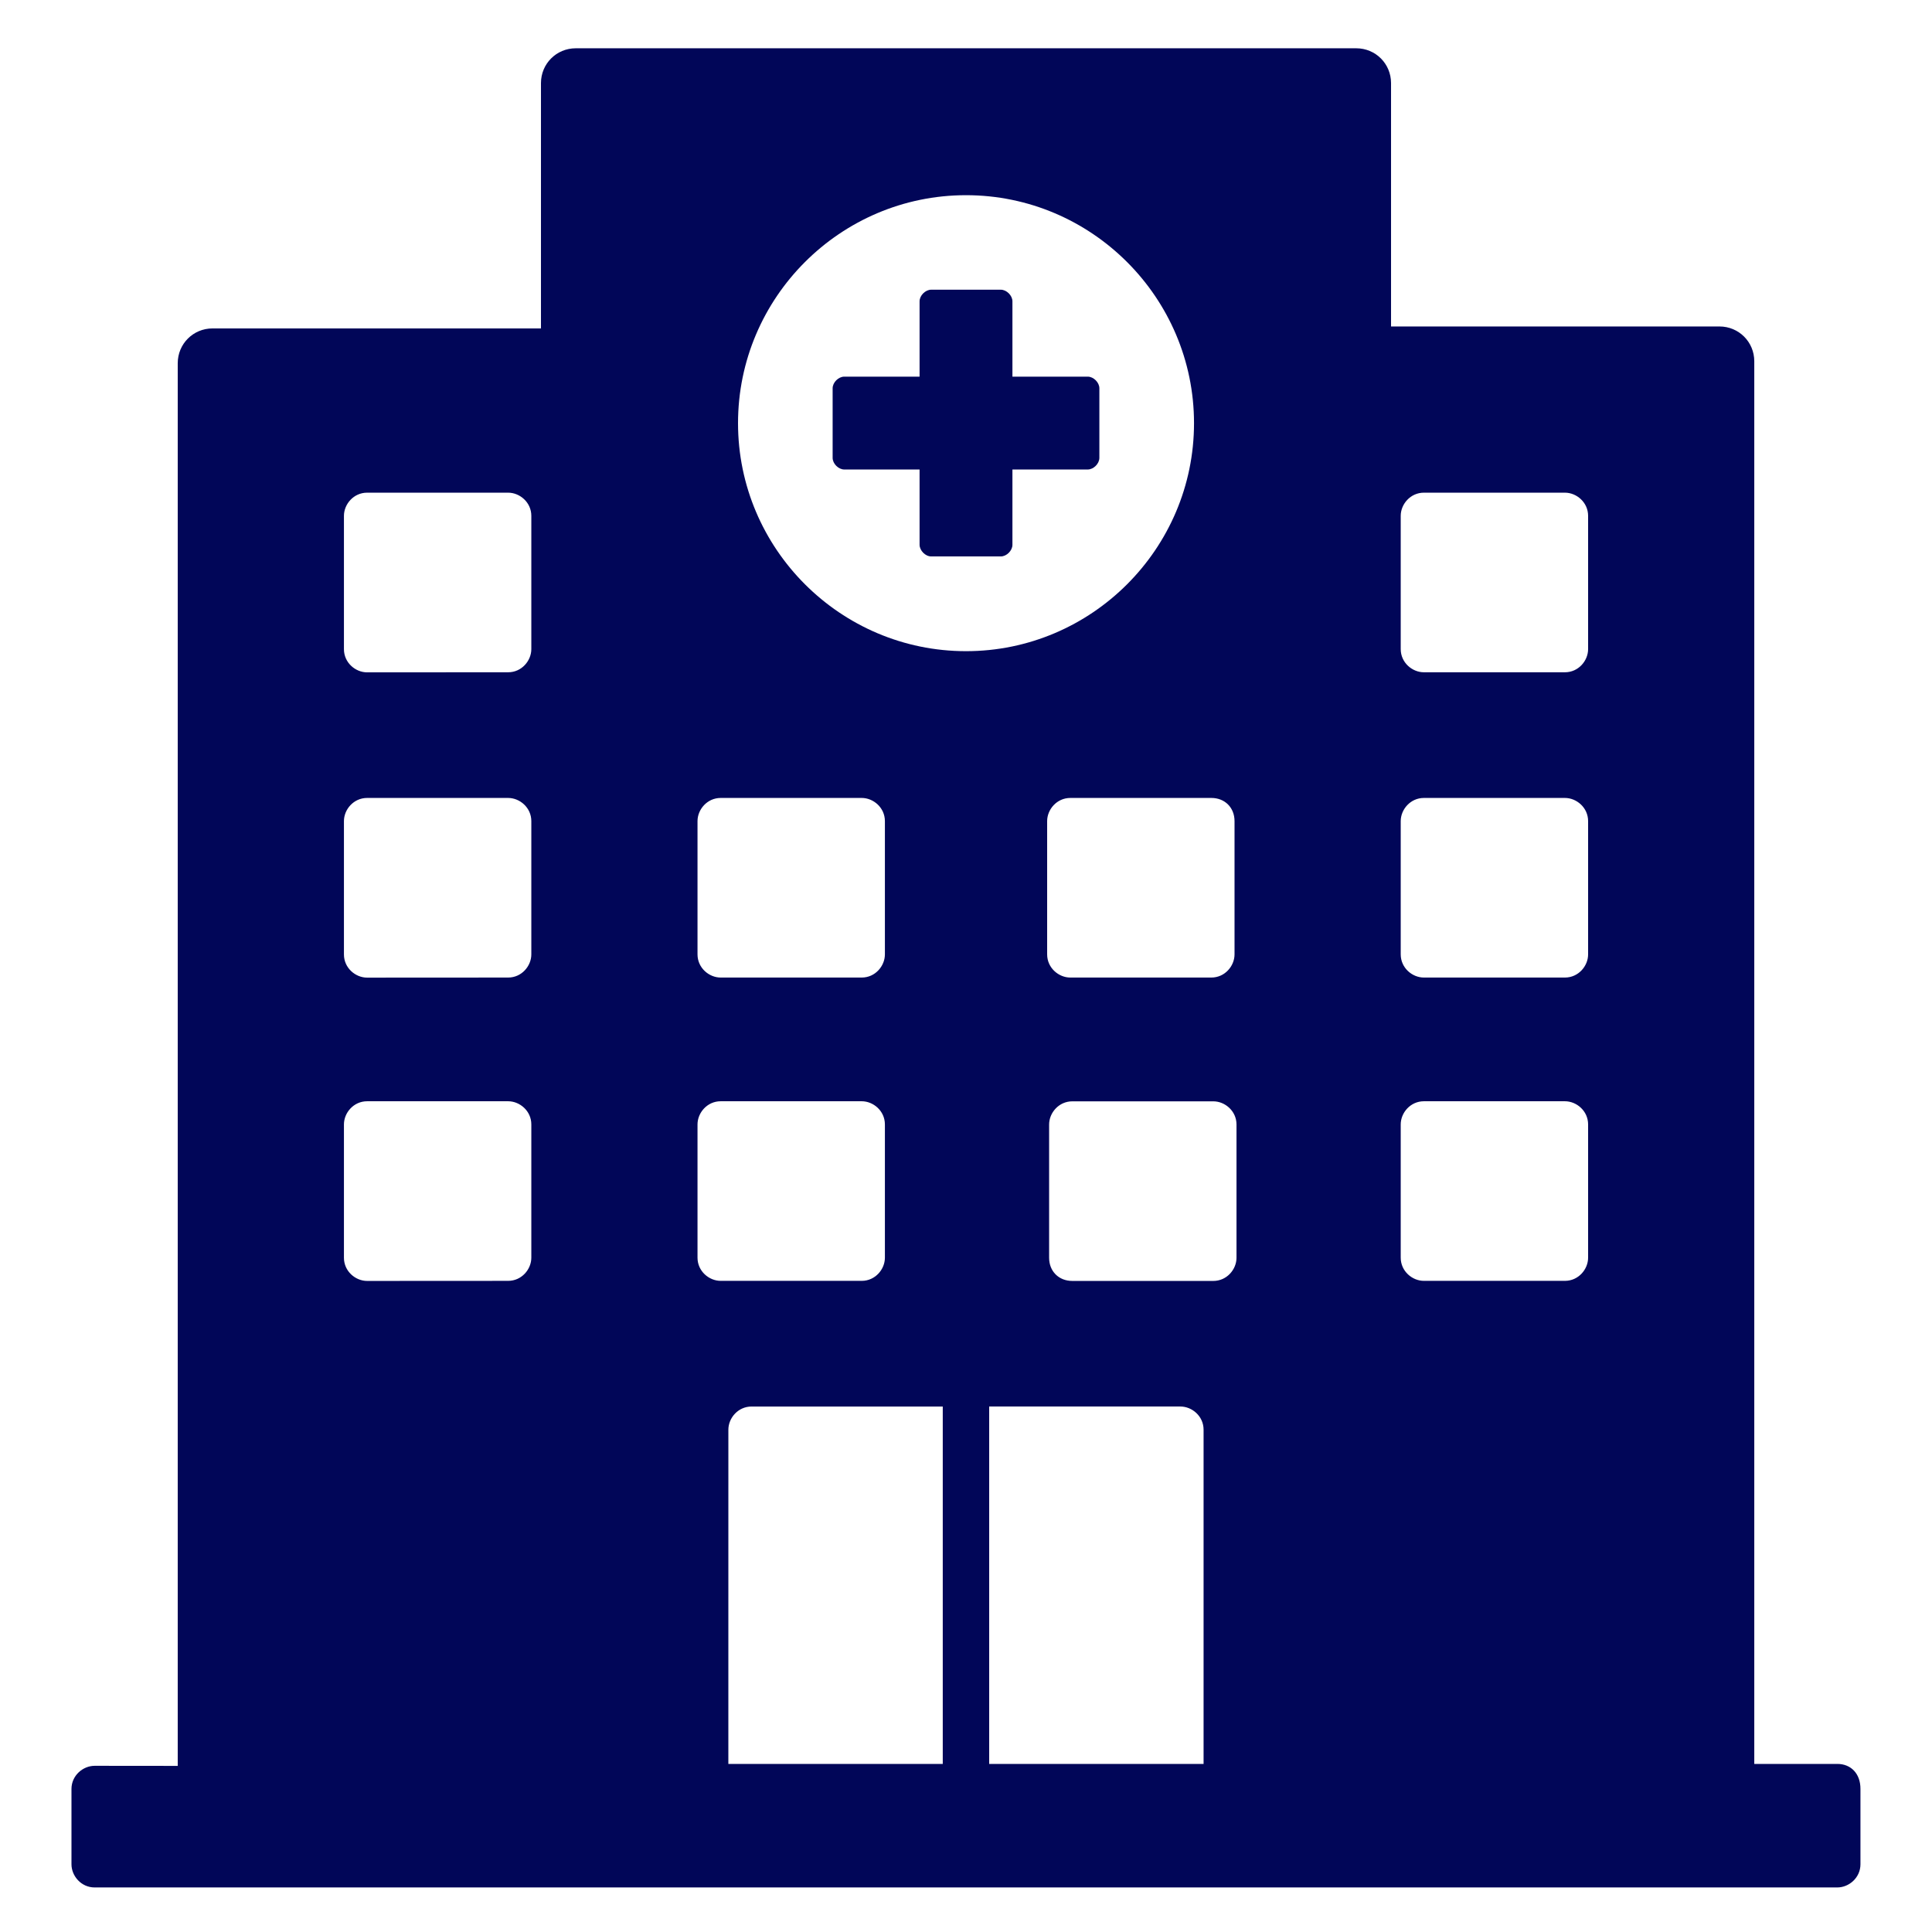<?xml version="1.0" encoding="UTF-8"?>
<svg fill="#010658" width="100pt" height="100pt" version="1.1" viewBox="0 0 100 100" xmlns="http://www.w3.org/2000/svg">
 <g>
  <path d="m95.102 91.301h-4.301v-72.602c0-1-0.801-1.801-1.801-1.801h-17v-12.598c0-1-0.801-1.801-1.801-1.801h-40.398c-1 0-1.801 0.801-1.801 1.801v12.699h-17c-1 0-1.801 0.801-1.801 1.801v72.602l-4.301-0.004c-0.602 0-1.199 0.5-1.199 1.199v3.898c0 0.602 0.5 1.199 1.199 1.199h90.199c0.602 0 1.199-0.5 1.199-1.199v-3.898c0.004-0.797-0.496-1.297-1.195-1.297zm-43.902 0v-18.5h9.898c0.602 0 1.199 0.5 1.199 1.199v17.301zm3.102-26.199v-6.898c0-0.602 0.5-1.199 1.199-1.199h7.301c0.602 0 1.199 0.5 1.199 1.199v6.898c0 0.602-0.5 1.199-1.199 1.199h-7.301c-0.699 0-1.199-0.5-1.199-1.199zm18.199-38.402c0-0.602 0.5-1.199 1.199-1.199h7.301c0.602 0 1.199 0.5 1.199 1.199v6.898c0 0.602-0.5 1.199-1.199 1.199h-7.301c-0.602 0-1.199-0.5-1.199-1.199zm0 15.801c0-0.602 0.5-1.199 1.199-1.199h7.301c0.602 0 1.199 0.5 1.199 1.199v6.898c0 0.602-0.5 1.199-1.199 1.199h-7.301c-0.602 0-1.199-0.5-1.199-1.199zm0 15.699c0-0.602 0.5-1.199 1.199-1.199h7.301c0.602 0 1.199 0.5 1.199 1.199v6.898c0 0.602-0.5 1.199-1.199 1.199h-7.301c-0.602 0-1.199-0.5-1.199-1.199zm-8.602-15.699v6.898c0 0.602-0.5 1.199-1.199 1.199h-7.301c-0.602 0-1.199-0.5-1.199-1.199v-6.898c0-0.602 0.5-1.199 1.199-1.199h7.301c0.699 0 1.199 0.5 1.199 1.199zm-13.898-32.398c6.5 0 11.801 5.301 11.801 11.801s-5.301 11.801-11.801 11.801-11.801-5.301-11.801-11.801c0-6.504 5.301-11.801 11.801-11.801zm-13.898 32.398c0-0.602 0.5-1.199 1.199-1.199h7.301c0.602 0 1.199 0.5 1.199 1.199v6.898c0 0.602-0.5 1.199-1.199 1.199h-7.301c-0.602 0-1.199-0.5-1.199-1.199zm0 15.699c0-0.602 0.5-1.199 1.199-1.199h7.301c0.602 0 1.199 0.5 1.199 1.199v6.898c0 0.602-0.5 1.199-1.199 1.199h-7.301c-0.602 0-1.199-0.5-1.199-1.199zm-18.301-31.5c0-0.602 0.5-1.199 1.199-1.199h7.301c0.602 0 1.199 0.5 1.199 1.199v6.898c0 0.602-0.5 1.199-1.199 1.199l-7.301 0.004c-0.602 0-1.199-0.5-1.199-1.199zm0 15.801c0-0.602 0.5-1.199 1.199-1.199h7.301c0.602 0 1.199 0.5 1.199 1.199v6.898c0 0.602-0.5 1.199-1.199 1.199l-7.301 0.004c-0.602 0-1.199-0.5-1.199-1.199zm0 15.699c0-0.602 0.5-1.199 1.199-1.199h7.301c0.602 0 1.199 0.5 1.199 1.199v6.898c0 0.602-0.5 1.199-1.199 1.199l-7.301 0.004c-0.602 0-1.199-0.5-1.199-1.199zm19.898 15.801c0-0.602 0.5-1.199 1.199-1.199h9.898v18.5h-11.098z"/>
  <path d="m48.199 28.801h3.602c0.301 0 0.602-0.301 0.602-0.602v-3.898h3.898c0.301 0 0.602-0.301 0.602-0.602v-3.602c0-0.301-0.301-0.602-0.602-0.602h-3.898v-3.898c0-0.301-0.301-0.602-0.602-0.602h-3.602c-0.301 0-0.602 0.301-0.602 0.602v3.898h-3.898c-0.301 0-0.602 0.301-0.602 0.602v3.602c0 0.301 0.301 0.602 0.602 0.602h3.898v3.898c0.004 0.301 0.301 0.602 0.602 0.602z"/>
 </g>
</svg>
